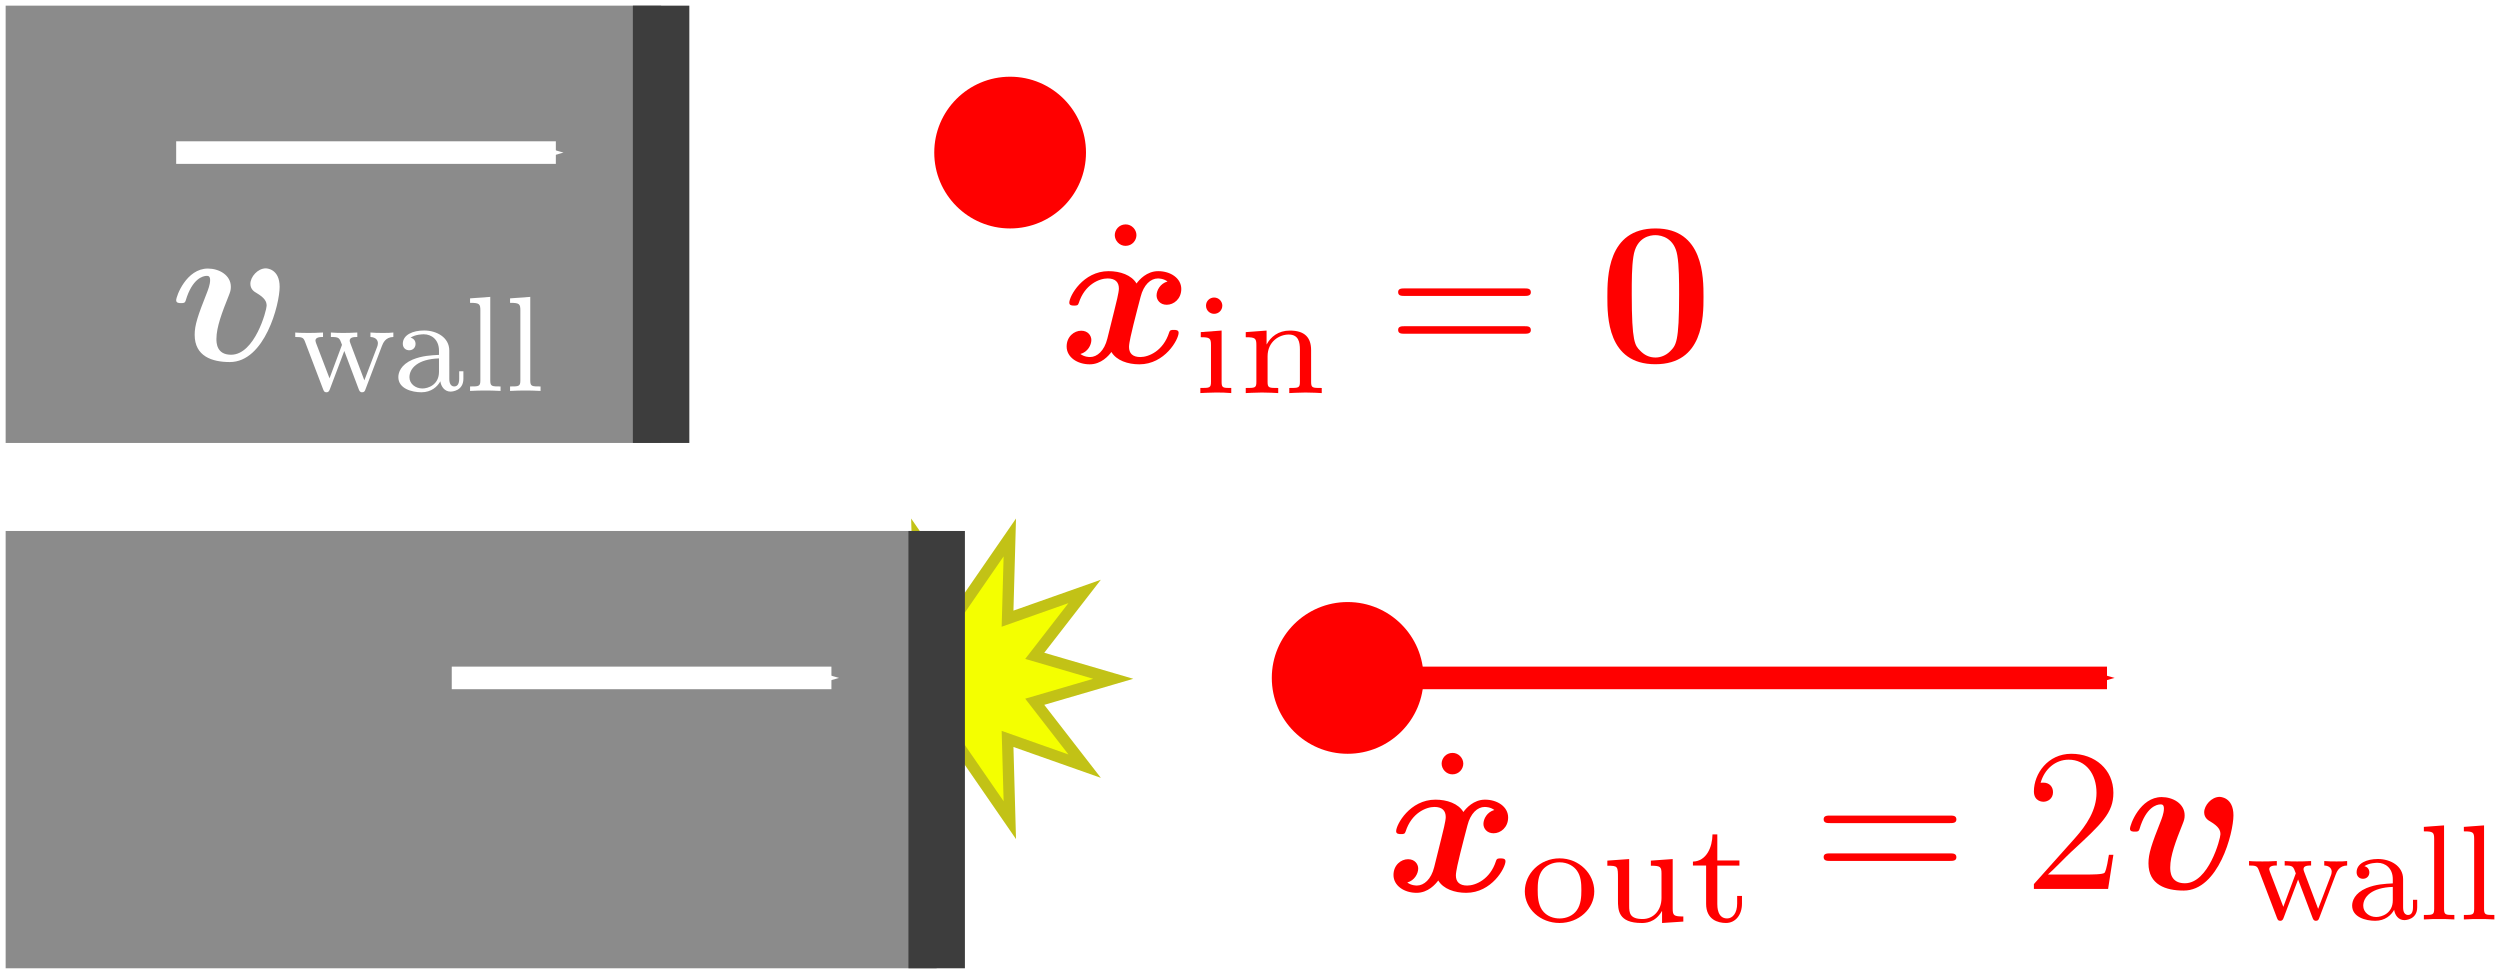 <?xml version="1.0" encoding="UTF-8"?>
<svg width="221.371" height="86.24" version="1.1" viewBox="0 0 221.371 86.24" xmlns="http://www.w3.org/2000/svg"><defs><marker id="marker10010" overflow="visible" orient="auto"><path transform="matrix(-.4 0 0 -.4 -4 0)" d="m0 0 5-5-17.5 5 17.5 5z" fill="#fff" fill-rule="evenodd" stroke="#fff" stroke-width="1pt"/></marker><marker id="marker6255" overflow="visible" orient="auto"><path transform="matrix(-.4 0 0 -.4 -4 0)" d="m0 0 5-5-17.5 5 17.5 5z" fill="#fff" fill-rule="evenodd" stroke="#fff" stroke-width="1pt"/></marker><marker id="marker7304-5" overflow="visible" orient="auto"><path transform="matrix(-.4 0 0 -.4 -4 0)" d="m0 0 5-5-17.5 5 17.5 5z" fill="#f00" fill-rule="evenodd" stroke="#f00" stroke-width="1pt"/></marker></defs><g transform="translate(42.114 -252.764)"><g shape-rendering="auto"><g><path transform="matrix(0 .572 -.576 0 191.08 492.048)" d="m-313.248 279.726-3.555-12.066-9.968 7.672 4.216-11.851-12.574 0.348 10.377-7.109-10.377-7.109 12.574 0.348-4.216-11.851 9.968 7.672 3.555-12.066 3.555 12.066 9.968-7.672-4.216 11.851 12.574-0.348-10.377 7.109 10.377 7.109-12.574-0.348 4.216 11.851-9.968-7.672z" color="#000000" color-rendering="auto" fill="#f4ff00" image-rendering="auto" solid-color="#000000" stroke="#c2c216" stroke-miterlimit="5" stroke-width="1.742" style="isolation:auto;mix-blend-mode:normal"/><rect transform="rotate(90)" x="253.264" y="-16.425" width="38.723" height="58.039" color="#000000" color-rendering="auto" fill="#8b8b8b" image-rendering="auto" solid-color="#000000" style="isolation:auto;mix-blend-mode:normal"/><rect transform="rotate(90)" x="299.781" y="-40.827" width="38.723" height="82.441" color="#000000" color-rendering="auto" fill="#8b8b8b" image-rendering="auto" solid-color="#000000" style="isolation:auto;mix-blend-mode:normal"/></g><path d="m16.425 253.264v38.723" color="#000000" color-rendering="auto" fill="none" image-rendering="auto" solid-color="#000000" stroke="#3d3d3d" stroke-width="5" style="isolation:auto;mix-blend-mode:normal"/><path d="m40.827 299.781v38.723" color="#000000" color-rendering="auto" fill="none" image-rendering="auto" solid-color="#000000" stroke="#3d3d3d" stroke-width="5" style="isolation:auto;mix-blend-mode:normal"/></g><g fill="#fff" stroke-width="1.5"><path d="m-17.352 278.164c0-1.638-1.206-1.638-1.224-1.638-0.72 0-1.368 0.756-1.368 1.368 0 0.504 0.378 0.72 0.54 0.81 0.756 0.45 0.9 0.774 0.9 1.134 0 0.396-1.044 4.338-3.15 4.338-1.296 0-1.296-1.08-1.296-1.404 0-1.044 0.504-2.358 1.08-3.798 0.144-0.36 0.198-0.522 0.198-0.81 0-1.044-1.044-1.62-2.034-1.62-1.908 0-2.808 2.448-2.808 2.808 0 0.252 0.27 0.252 0.432 0.252 0.216 0 0.342 0 0.414-0.234 0.576-1.944 1.53-2.178 1.854-2.178 0.126 0 0.306 0 0.306 0.378 0 0.414-0.216 0.936-0.27 1.08-0.828 2.088-1.098 2.898-1.098 3.762 0 1.908 1.548 2.412 3.114 2.412 3.096 0 4.41-5.112 4.41-6.66z"/><path d="m-8.304 283.42c0.108-0.276 0.312-0.804 1.02-0.816v-0.396c-0.396 0.036-0.42 0.036-0.936 0.036-0.384 0-0.708 0-1.092-0.036v0.396c0.528 0.024 0.66 0.336 0.66 0.552 0 0.144-0.036 0.216-0.06 0.3l-1.14 2.988-1.236-3.276c-0.06-0.156-0.06-0.192-0.06-0.24 0-0.312 0.384-0.324 0.672-0.324v-0.396c-0.468 0.036-1.104 0.036-1.224 0.036-0.264 0-0.756 0-1.116-0.036v0.396c0.732 0 0.756 0.06 0.984 0.696l-1.104 2.964-1.188-3.108c-0.012-0.048-0.06-0.18-0.06-0.228 0-0.324 0.456-0.324 0.672-0.324v-0.396c-0.516 0.036-1.056 0.036-1.284 0.036-0.216 0-0.828 0-1.176-0.036v0.396c0.6 0 0.72 0.048 0.852 0.384l1.608 4.224c0.072 0.18 0.108 0.288 0.3 0.288 0.204 0 0.252-0.132 0.312-0.288l1.272-3.372 1.272 3.372c0.06 0.156 0.108 0.288 0.312 0.288 0.192 0 0.24-0.12 0.288-0.252z"/><path d="m-2.33 283.804c0-1.176-1.14-1.776-2.232-1.776-0.996 0-1.884 0.384-1.884 1.176 0 0.36 0.252 0.576 0.564 0.576 0.336 0 0.564-0.24 0.564-0.564 0-0.288-0.18-0.492-0.444-0.552 0.444-0.3 1.092-0.3 1.176-0.3 0.672 0 1.344 0.468 1.344 1.452v0.372c-0.696 0.036-1.5 0.072-2.34 0.42-1.056 0.456-1.26 1.152-1.26 1.548 0 1.032 1.212 1.344 2.04 1.344 0.876 0 1.416-0.492 1.68-0.972 0.06 0.456 0.372 0.912 0.9 0.912 0.12 0 1.14-0.048 1.14-1.14v-0.66h-0.372v0.66c0 0.492-0.18 0.684-0.432 0.684-0.444 0-0.444-0.552-0.444-0.684zm-0.912 1.884c0 1.164-0.984 1.476-1.464 1.476-0.624 0-1.152-0.42-1.152-0.996 0-0.792 0.744-1.608 2.616-1.668z"/><path d="m1.297 279.052-1.788 0.132v0.396c0.816 0 0.912 0.084 0.912 0.672v6.192c0 0.54-0.144 0.54-0.912 0.54v0.396c0.468-0.036 1.14-0.036 1.344-0.036 0.24 0 0.888 0 1.356 0.036v-0.396c-0.768 0-0.912 0-0.912-0.54z"/><path d="m4.839 279.052-1.788 0.132v0.396c0.816 0 0.912 0.084 0.912 0.672v6.192c0 0.54-0.144 0.54-0.912 0.54v0.396c0.468-0.036 1.14-0.036 1.344-0.036 0.24 0 0.888 0 1.356 0.036v-0.396c-0.768 0-0.912 0-0.912-0.54z"/></g><path d="m-26.514 266.275h33.619" color="#000000" color-rendering="auto" fill="none" image-rendering="auto" marker-end="url(#marker10010)" shape-rendering="auto" solid-color="#000000" stroke="#fff" stroke-width="2" style="isolation:auto;mix-blend-mode:normal"/><path d="m92.865 278.968c0.252 0 0.576 0 0.576-0.324 0-0.342-0.306-0.342-0.576-0.342h-10.602c-0.252 0-0.576 0-0.576 0.324 0 0.342 0.306 0.342 0.576 0.342zm0 3.348c0.252 0 0.576 0 0.576-0.324 0-0.342-0.306-0.342-0.576-0.342h-10.602c-0.252 0-0.576 0-0.576 0.324 0 0.342 0.306 0.342 0.576 0.342z" fill="#f00" stroke-width="1.5"/><path d="m108.729 279.058c0-1.728 0-6.066-4.248-6.066-4.266 0-4.266 4.32-4.266 6.066 0 1.728 0 5.958 4.248 5.958s4.266-4.176 4.266-5.958zm-4.248 5.364c-0.576 0-1.008-0.234-1.368-0.612-0.45-0.45-0.738-0.738-0.738-4.968 0-1.26 0-2.412 0.144-3.348 0.252-1.782 1.548-1.908 1.944-1.908 0.576 0 1.692 0.27 1.944 1.782 0.162 0.918 0.162 2.376 0.162 3.474 0 4.248-0.27 4.5-0.81 5.04-0.36 0.36-0.846 0.54-1.278 0.54z" fill="#f00" stroke-width="1.5"/><g shape-rendering="auto"><g fill="#f00"><circle transform="rotate(90)" cx="266.275" cy="-47.331" r="6.718" color="#000000" color-rendering="auto" image-rendering="auto" solid-color="#000000" style="isolation:auto;mix-blend-mode:normal"/><g stroke-width="1.5"><path d="m130.545 325.648c0.252 0 0.576 0 0.576-0.324 0-0.342-0.306-0.342-0.576-0.342h-10.602c-0.252 0-0.576 0-0.576 0.324 0 0.342 0.306 0.342 0.576 0.342zm0 3.348c0.252 0 0.576 0 0.576-0.324 0-0.342-0.306-0.342-0.576-0.342h-10.602c-0.252 0-0.576 0-0.576 0.324 0 0.342 0.306 0.342 0.576 0.342z" color="#000000" color-rendering="auto" image-rendering="auto" solid-color="#000000" style="isolation:auto;mix-blend-mode:normal"/><path d="m145.023 328.456h-0.396c-0.054 0.306-0.198 1.296-0.378 1.584-0.126 0.162-1.152 0.162-1.692 0.162h-3.33c0.486-0.414 1.584-1.566 2.052-1.998 2.736-2.52 3.744-3.456 3.744-5.238 0-2.07-1.638-3.456-3.726-3.456s-3.312 1.782-3.312 3.33c0 0.918 0.792 0.918 0.846 0.918 0.378 0 0.846-0.27 0.846-0.846 0-0.504-0.342-0.846-0.846-0.846-0.162 0-0.198 0-0.252 0.018 0.342-1.224 1.314-2.052 2.484-2.052 1.53 0 2.466 1.278 2.466 2.934 0 1.53-0.882 2.862-1.908 4.014l-3.636 4.068v0.432h6.57z" color="#000000" color-rendering="auto" image-rendering="auto" solid-color="#000000" style="isolation:auto;mix-blend-mode:normal"/><path d="m155.654 324.964c0-1.638-1.206-1.638-1.224-1.638-0.72 0-1.368 0.756-1.368 1.368 0 0.504 0.378 0.72 0.54 0.81 0.756 0.45 0.9 0.774 0.9 1.134 0 0.396-1.044 4.338-3.15 4.338-1.296 0-1.296-1.08-1.296-1.404 0-1.044 0.504-2.358 1.08-3.798 0.144-0.36 0.198-0.522 0.198-0.81 0-1.044-1.044-1.62-2.034-1.62-1.908 0-2.808 2.448-2.808 2.808 0 0.252 0.27 0.252 0.432 0.252 0.216 0 0.342 0 0.414-0.234 0.576-1.944 1.53-2.178 1.854-2.178 0.126 0 0.306 0 0.306 0.378 0 0.414-0.216 0.936-0.27 1.08-0.828 2.088-1.098 2.898-1.098 3.762 0 1.908 1.548 2.412 3.114 2.412 3.096 0 4.41-5.112 4.41-6.66z" color="#000000" color-rendering="auto" image-rendering="auto" solid-color="#000000" style="isolation:auto;mix-blend-mode:normal"/><path d="m164.702 330.219c0.108-0.276 0.312-0.804 1.02-0.816v-0.396c-0.396 0.036-0.42 0.036-0.936 0.036-0.384 0-0.708 0-1.092-0.036v0.396c0.528 0.024 0.66 0.336 0.66 0.552 0 0.144-0.036 0.216-0.06 0.3l-1.14 2.988-1.236-3.276c-0.06-0.156-0.06-0.192-0.06-0.24 0-0.312 0.384-0.324 0.672-0.324v-0.396c-0.468 0.036-1.104 0.036-1.224 0.036-0.264 0-0.756 0-1.116-0.036v0.396c0.732 0 0.756 0.06 0.984 0.696l-1.104 2.964-1.188-3.108c-0.012-0.048-0.06-0.18-0.06-0.228 0-0.324 0.456-0.324 0.672-0.324v-0.396c-0.516 0.036-1.056 0.036-1.284 0.036-0.216 0-0.828 0-1.176-0.036v0.396c0.6 0 0.72 0.048 0.852 0.384l1.608 4.224c0.072 0.18 0.108 0.288 0.3 0.288 0.204 0 0.252-0.132 0.312-0.288l1.272-3.372 1.272 3.372c0.06 0.156 0.108 0.288 0.312 0.288 0.192 0 0.24-0.12 0.288-0.252z" color="#000000" color-rendering="auto" image-rendering="auto" solid-color="#000000" style="isolation:auto;mix-blend-mode:normal"/><path d="m170.676 330.603c0-1.176-1.14-1.776-2.232-1.776-0.996 0-1.884 0.384-1.884 1.176 0 0.36 0.252 0.576 0.564 0.576 0.336 0 0.564-0.24 0.564-0.564 0-0.288-0.18-0.492-0.444-0.552 0.444-0.3 1.092-0.3 1.176-0.3 0.672 0 1.344 0.468 1.344 1.452v0.372c-0.696 0.036-1.5 0.072-2.34 0.42-1.056 0.456-1.26 1.152-1.26 1.548 0 1.032 1.212 1.344 2.04 1.344 0.876 0 1.416-0.492 1.68-0.972 0.06 0.456 0.372 0.912 0.9 0.912 0.12 0 1.14-0.048 1.14-1.14v-0.66h-0.372v0.66c0 0.492-0.18 0.684-0.432 0.684-0.444 0-0.444-0.552-0.444-0.684zm-0.912 1.884c0 1.164-0.984 1.476-1.464 1.476-0.624 0-1.152-0.42-1.152-0.996 0-0.792 0.744-1.608 2.616-1.668z" color="#000000" color-rendering="auto" image-rendering="auto" solid-color="#000000" style="isolation:auto;mix-blend-mode:normal"/><path d="m174.303 325.851-1.788 0.132v0.396c0.816 0 0.912 0.084 0.912 0.672v6.192c0 0.54-0.144 0.54-0.912 0.54v0.396c0.468-0.036 1.14-0.036 1.344-0.036 0.24 0 0.888 0 1.356 0.036v-0.396c-0.768 0-0.912 0-0.912-0.54z" color="#000000" color-rendering="auto" image-rendering="auto" solid-color="#000000" style="isolation:auto;mix-blend-mode:normal"/><path d="m177.845 325.851-1.788 0.132v0.396c0.816 0 0.912 0.084 0.912 0.672v6.192c0 0.54-0.144 0.54-0.912 0.54v0.396c0.468-0.036 1.14-0.036 1.344-0.036 0.24 0 0.888 0 1.356 0.036v-0.396c-0.768 0-0.912 0-0.912-0.54z" color="#000000" color-rendering="auto" image-rendering="auto" solid-color="#000000" style="isolation:auto;mix-blend-mode:normal"/></g><circle transform="rotate(90)" cx="312.792" cy="-77.22" r="6.718" color="#000000" color-rendering="auto" image-rendering="auto" solid-color="#000000" style="isolation:auto;mix-blend-mode:normal"/></g><path d="m-2.112 312.792h33.619" color="#000000" color-rendering="auto" fill="none" image-rendering="auto" marker-end="url(#marker6255)" solid-color="#000000" stroke="#fff" stroke-width="2" style="isolation:auto;mix-blend-mode:normal"/><path d="m77.22 312.792h67.237" color="#000000" color-rendering="auto" fill="none" image-rendering="auto" marker-end="url(#marker7304-5)" solid-color="#000000" stroke="#f00" stroke-width="2" style="isolation:auto;mix-blend-mode:normal"/></g><g fill="#f00" stroke-width="1.5"><path d="m58.516 273.584c0-0.484-0.412-0.95-0.95-0.95-0.61 0-0.968 0.502-0.968 0.95 0 0.484 0.412 0.95 0.95 0.95 0.61 0 0.968-0.502 0.968-0.95z"/><path d="m61.267 277.689c-0.646 0.179-0.968 0.789-0.968 1.237 0 0.395 0.305 0.825 0.897 0.825 0.628 0 1.291-0.52 1.291-1.399 0-0.95-0.95-1.578-2.044-1.578-1.022 0-1.686 0.771-1.919 1.094-0.448-0.753-1.453-1.094-2.475-1.094-2.26 0-3.479 2.206-3.479 2.798 0 0.251 0.269 0.251 0.43 0.251 0.215 0 0.341 0 0.412-0.233 0.52-1.632 1.811-2.17 2.546-2.17 0.681 0 1.004 0.323 1.004 0.897 0 0.341-0.251 1.327-0.412 1.973l-0.61 2.457c-0.269 1.094-0.915 1.632-1.524 1.632-0.09 0-0.502 0-0.861-0.269 0.646-0.179 0.968-0.789 0.968-1.237 0-0.395-0.305-0.825-0.897-0.825-0.628 0-1.291 0.52-1.291 1.399 0 0.95 0.95 1.578 2.044 1.578 1.022 0 1.686-0.771 1.919-1.094 0.448 0.753 1.453 1.094 2.475 1.094 2.26 0 3.479-2.206 3.479-2.797 0-0.251-0.269-0.251-0.43-0.251-0.215 0-0.341 0-0.412 0.233-0.52 1.632-1.811 2.17-2.546 2.17-0.681 0-1.004-0.323-1.004-0.897 0-0.377 0.233-1.327 0.395-1.991 0.126-0.466 0.538-2.152 0.628-2.439 0.269-1.076 0.897-1.632 1.524-1.632 0.09 0 0.502 0 0.861 0.269z"/><path d="m66.12 279.825c0-0.364-0.301-0.716-0.728-0.716-0.377 0-0.716 0.301-0.716 0.716 0 0.452 0.364 0.728 0.716 0.728 0.402 0 0.728-0.314 0.728-0.728zm-1.908 2.347v0.452c0.791 0 0.904 0.075 0.904 0.69v3.264c0 0.54-0.126 0.54-0.941 0.54v0.452c0.025 0 0.904-0.05 1.406-0.05 0.439 0 0.891 0.012 1.331 0.05v-0.452c-0.728 0-0.854 0-0.854-0.527v-4.557z"/><path d="m73.982 283.767c0-1.092-0.54-1.732-1.883-1.732-1.029 0-1.695 0.565-2.046 1.218h-0.013v-1.218l-1.845 0.138v0.452c0.841 0 0.941 0.088 0.941 0.703v3.251c0 0.54-0.126 0.54-0.941 0.54v0.452c0.025 0 0.904-0.05 1.431-0.05 0.464 0 1.331 0.038 1.444 0.05v-0.452c-0.816 0-0.941 0-0.941-0.54v-2.26c0-1.318 1.042-1.933 1.87-1.933 0.879 0 0.992 0.69 0.992 1.331v2.862c0 0.54-0.126 0.54-0.941 0.54v0.452c0.025 0 0.904-0.05 1.431-0.05 0.464 0 1.331 0.038 1.444 0.05v-0.452c-0.816 0-0.941 0-0.941-0.54z"/><path d="m87.459 320.382c0-0.484-0.412-0.95-0.95-0.95-0.61 0-0.968 0.502-0.968 0.95 0 0.484 0.412 0.95 0.95 0.95 0.61 0 0.968-0.502 0.968-0.95z"/><path d="m90.209 324.487c-0.646 0.179-0.968 0.789-0.968 1.237 0 0.395 0.305 0.825 0.897 0.825 0.628 0 1.291-0.52 1.291-1.399 0-0.95-0.95-1.578-2.044-1.578-1.022 0-1.686 0.771-1.919 1.094-0.448-0.753-1.453-1.094-2.475-1.094-2.26 0-3.479 2.206-3.479 2.798 0 0.251 0.269 0.251 0.43 0.251 0.215 0 0.341 0 0.412-0.233 0.52-1.632 1.811-2.17 2.546-2.17 0.681 0 1.004 0.323 1.004 0.897 0 0.341-0.251 1.327-0.412 1.973l-0.61 2.457c-0.269 1.094-0.915 1.632-1.524 1.632-0.09 0-0.502 0-0.861-0.269 0.646-0.179 0.968-0.789 0.968-1.237 0-0.395-0.305-0.825-0.897-0.825-0.628 0-1.291 0.52-1.291 1.399 0 0.95 0.95 1.578 2.044 1.578 1.022 0 1.686-0.771 1.919-1.094 0.448 0.753 1.453 1.094 2.475 1.094 2.26 0 3.479-2.206 3.479-2.797 0-0.251-0.269-0.251-0.43-0.251-0.215 0-0.341 0-0.412 0.233-0.52 1.632-1.811 2.17-2.546 2.17-0.681 0-1.004-0.323-1.004-0.897 0-0.377 0.233-1.327 0.395-1.991 0.126-0.466 0.538-2.152 0.628-2.439 0.269-1.076 0.897-1.632 1.524-1.632 0.09 0 0.502 0 0.861 0.269z"/><path d="m99.056 331.694c0-1.569-1.343-2.925-3.075-2.925-1.732 0-3.075 1.356-3.075 2.925 0 1.557 1.381 2.799 3.075 2.799 1.695 0 3.075-1.243 3.075-2.799zm-3.075 2.398c-0.464 0-1.142-0.151-1.557-0.766-0.339-0.515-0.377-1.167-0.377-1.745 0-0.54 0.013-1.28 0.452-1.82 0.314-0.364 0.841-0.64 1.481-0.64 0.741 0 1.268 0.351 1.544 0.741 0.351 0.49 0.389 1.117 0.389 1.72s-0.038 1.268-0.402 1.783c-0.339 0.477-0.916 0.728-1.531 0.728z"/><path d="m104.068 328.97v0.452c0.841 0 0.941 0.088 0.941 0.703v2.147c0 1.105-0.716 1.87-1.67 1.87-1.142 0-1.193-0.54-1.193-1.18v-4.13l-1.933 0.138v0.452c0.941 0 0.941 0.038 0.941 1.155v1.883c0 0.866 0 2.034 2.096 2.034 0.276 0 1.193 0 1.795-1.054h0.013v1.054l1.883-0.126v-0.452c-0.841 0-0.941-0.088-0.941-0.703v-4.381z"/><path d="m109.951 329.409h1.958v-0.452h-1.958v-2.31h-0.427c-0.013 1.13-0.527 2.373-1.732 2.41v0.351h1.167v3.389c0 1.406 1.054 1.695 1.757 1.695 0.841 0 1.418-0.716 1.418-1.707v-0.69h-0.427v0.678c0 0.854-0.402 1.318-0.891 1.318-0.866 0-0.866-1.054-0.866-1.28z"/></g></g></svg>
